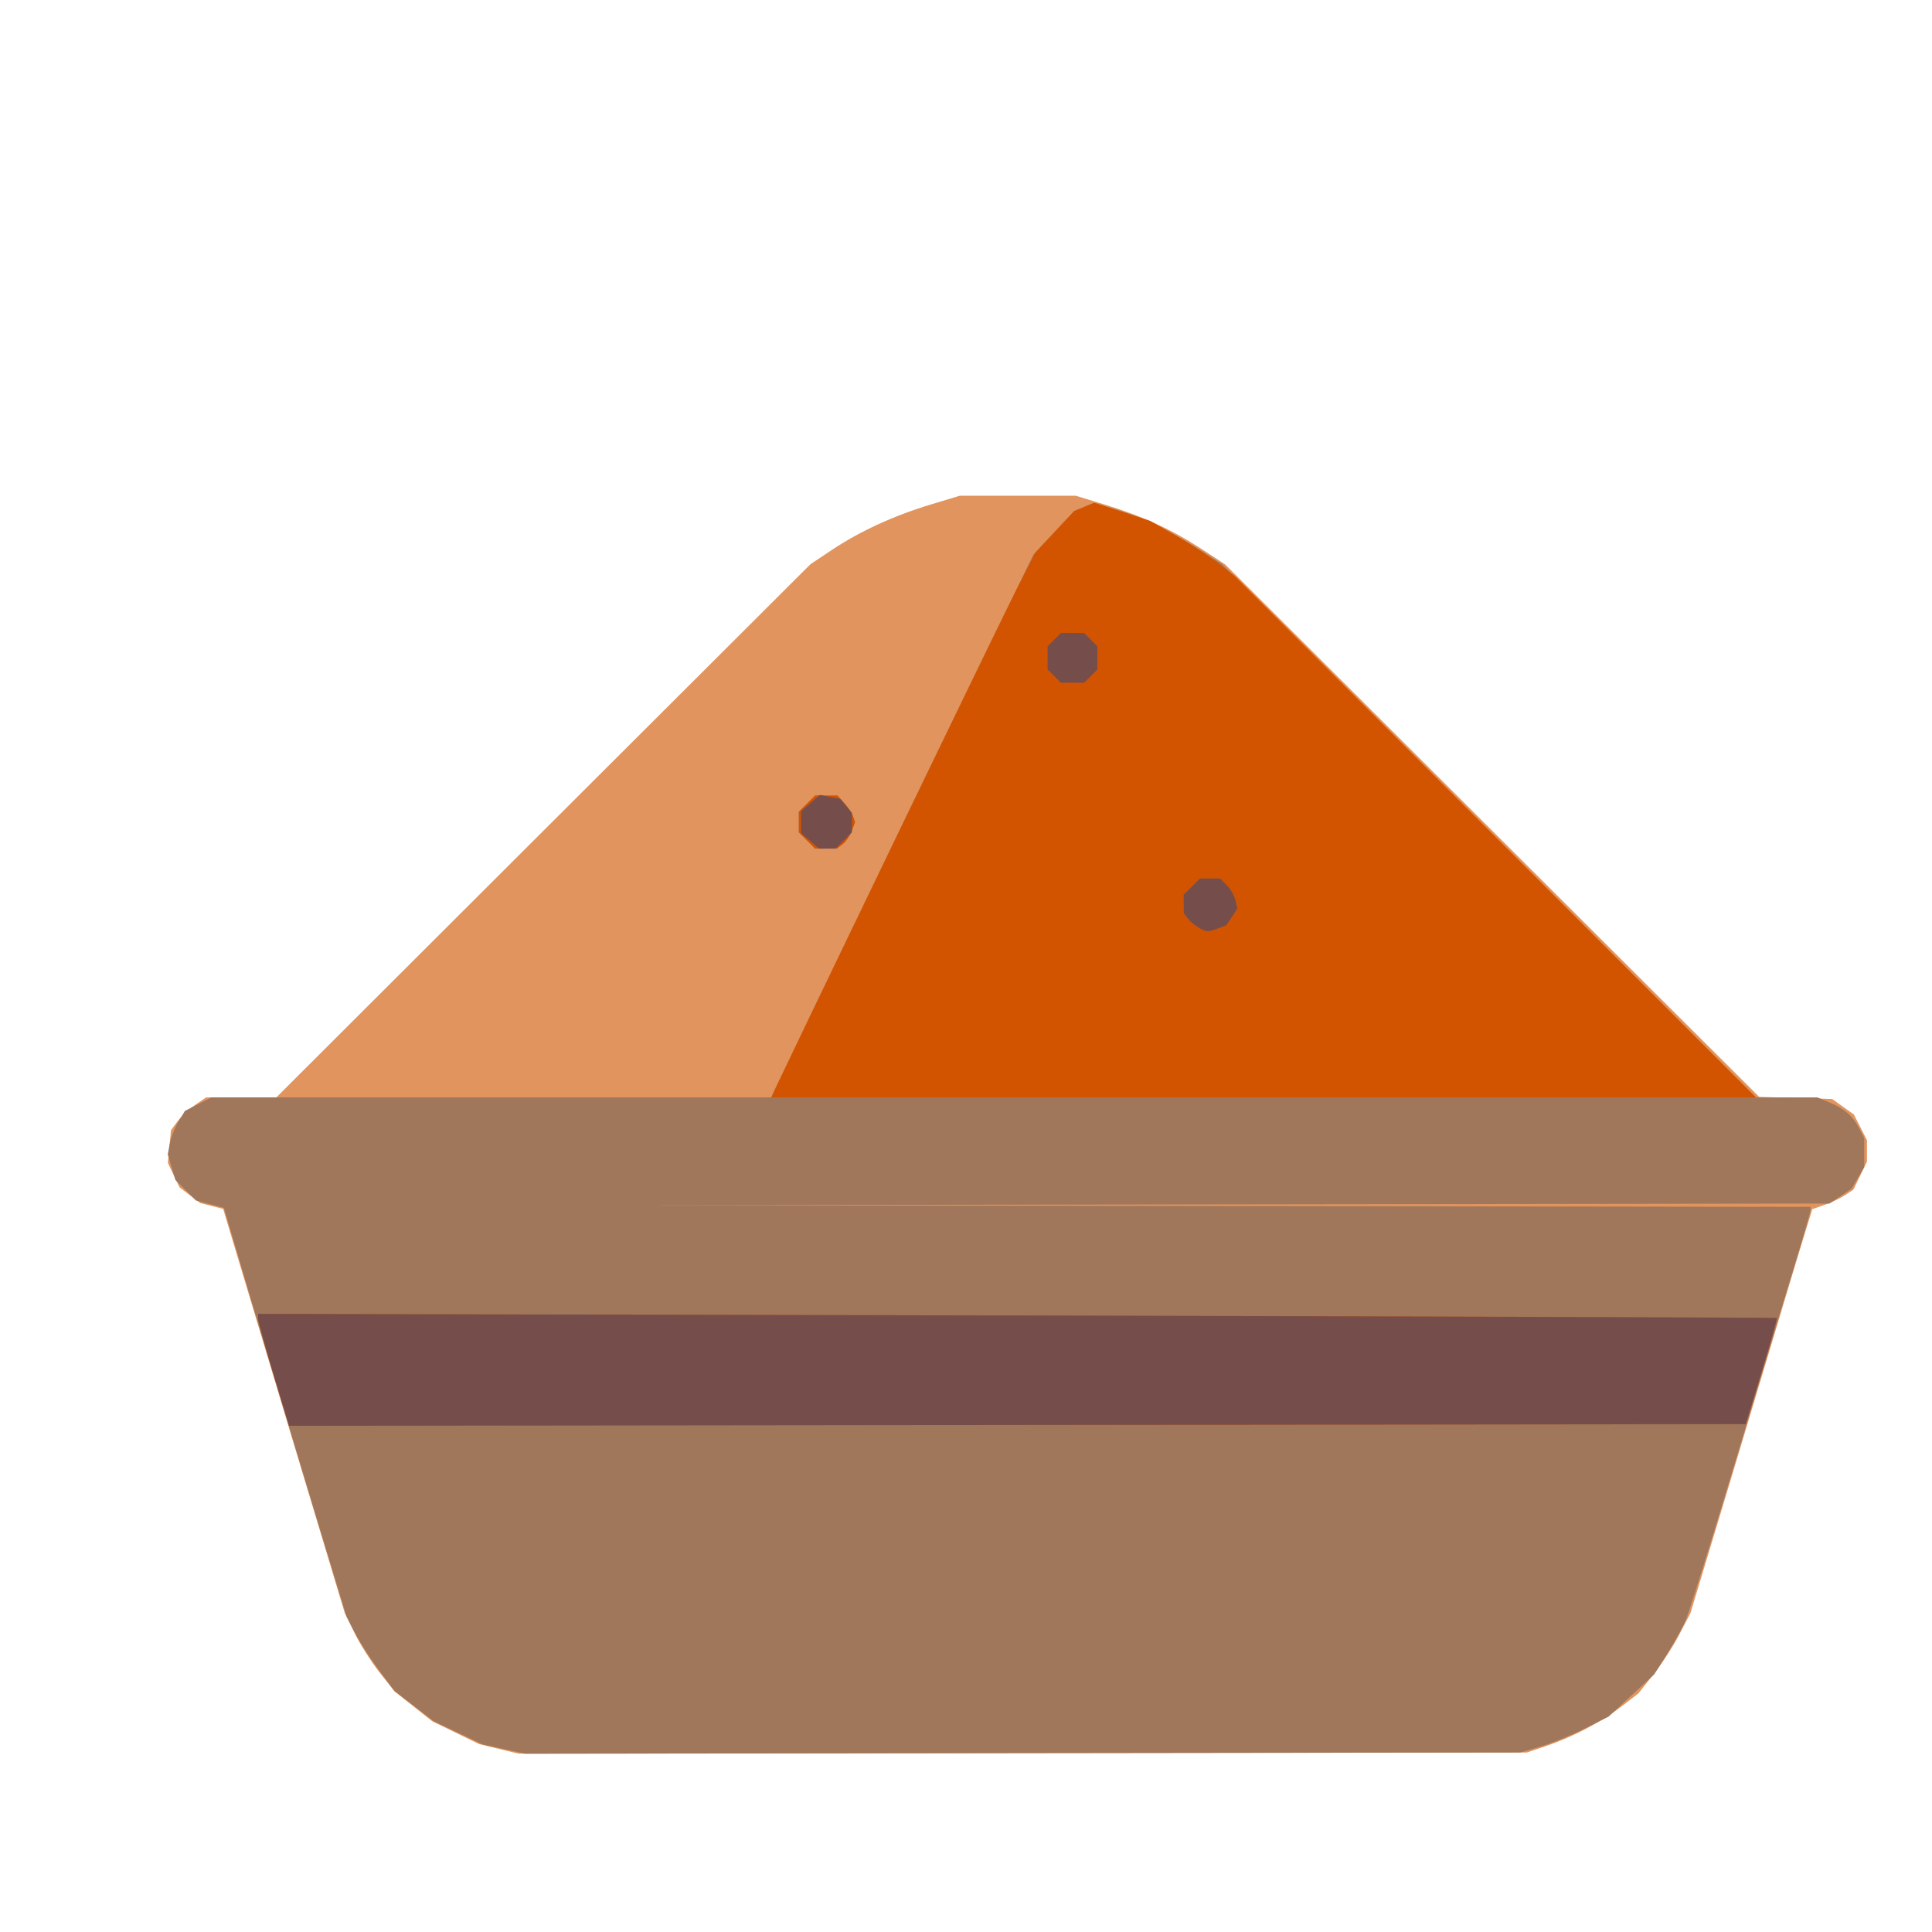 <?xml version="1.0" encoding="UTF-8" standalone="no"?>
<!-- Created with Inkscape (http://www.inkscape.org/) -->

<svg
   width="64"
   height="64"
   viewBox="0 0 16.933 16.933"
   version="1.1"
   id="svg5"
   inkscape:version="1.1.1 (3bf5ae0d25, 2021-09-20)"
   sodipodi:docname="baie_moulue.svg"
   xmlns:inkscape="http://www.inkscape.org/namespaces/inkscape"
   xmlns:sodipodi="http://sodipodi.sourceforge.net/DTD/sodipodi-0.dtd"
   xmlns="http://www.w3.org/2000/svg"
   xmlns:svg="http://www.w3.org/2000/svg">
  <sodipodi:namedview
     id="namedview7"
     pagecolor="#ffffff"
     bordercolor="#666666"
     borderopacity="1.0"
     inkscape:pageshadow="2"
     inkscape:pageopacity="0.0"
     inkscape:pagecheckerboard="0"
     inkscape:document-units="mm"
     showgrid="false"
     units="px"
     inkscape:zoom="5.6568543"
     inkscape:cx="3.3587572"
     inkscape:cy="51.88396"
     inkscape:window-width="1920"
     inkscape:window-height="1017"
     inkscape:window-x="1912"
     inkscape:window-y="-8"
     inkscape:window-maximized="1"
     inkscape:current-layer="g33243" />
  <defs
     id="defs2">
    <pattern
       id="EMFhbasepattern"
       patternUnits="userSpaceOnUse"
       width="6"
       height="6"
       x="0"
       y="0" />
    <pattern
       id="EMFhbasepattern-5"
       patternUnits="userSpaceOnUse"
       width="6"
       height="6"
       x="0"
       y="0" />
    <pattern
       id="EMFhbasepattern-56"
       patternUnits="userSpaceOnUse"
       width="6"
       height="6"
       x="0"
       y="0" />
    <pattern
       id="EMFhbasepattern-6"
       patternUnits="userSpaceOnUse"
       width="6"
       height="6"
       x="0"
       y="0" />
    <pattern
       id="EMFhbasepattern-62"
       patternUnits="userSpaceOnUse"
       width="6"
       height="6"
       x="0"
       y="0" />
    <pattern
       id="EMFhbasepattern-8"
       patternUnits="userSpaceOnUse"
       width="6"
       height="6"
       x="0"
       y="0" />
    <pattern
       id="EMFhbasepattern-81"
       patternUnits="userSpaceOnUse"
       width="6"
       height="6"
       x="0"
       y="0" />
    <pattern
       id="EMFhbasepattern-9"
       patternUnits="userSpaceOnUse"
       width="6"
       height="6"
       x="0"
       y="0" />
    <pattern
       id="EMFhbasepattern-52"
       patternUnits="userSpaceOnUse"
       width="6"
       height="6"
       x="0"
       y="0" />
    <pattern
       id="EMFhbasepattern-0"
       patternUnits="userSpaceOnUse"
       width="6"
       height="6"
       x="0"
       y="0" />
    <pattern
       id="EMFhbasepattern-7"
       patternUnits="userSpaceOnUse"
       width="6"
       height="6"
       x="0"
       y="0" />
    <pattern
       id="EMFhbasepattern-65"
       patternUnits="userSpaceOnUse"
       width="6"
       height="6"
       x="0"
       y="0" />
    <pattern
       id="EMFhbasepattern-3"
       patternUnits="userSpaceOnUse"
       width="6"
       height="6"
       x="0"
       y="0" />
    <pattern
       id="EMFhbasepattern-90"
       patternUnits="userSpaceOnUse"
       width="6"
       height="6"
       x="0"
       y="0" />
    <pattern
       id="EMFhbasepattern-4"
       patternUnits="userSpaceOnUse"
       width="6"
       height="6"
       x="0"
       y="0" />
    <pattern
       id="EMFhbasepattern-2"
       patternUnits="userSpaceOnUse"
       width="6"
       height="6"
       x="0"
       y="0" />
    <pattern
       id="EMFhbasepattern-40"
       patternUnits="userSpaceOnUse"
       width="6"
       height="6"
       x="0"
       y="0" />
    <pattern
       id="EMFhbasepattern-74"
       patternUnits="userSpaceOnUse"
       width="6"
       height="6"
       x="0"
       y="0" />
    <pattern
       id="EMFhbasepattern-656"
       patternUnits="userSpaceOnUse"
       width="6"
       height="6"
       x="0"
       y="0" />
    <pattern
       id="EMFhbasepattern-76"
       patternUnits="userSpaceOnUse"
       width="6"
       height="6"
       x="0"
       y="0" />
    <pattern
       id="EMFhbasepattern-1"
       patternUnits="userSpaceOnUse"
       width="6"
       height="6"
       x="0"
       y="0" />
    <pattern
       id="EMFhbasepattern-42"
       patternUnits="userSpaceOnUse"
       width="6"
       height="6"
       x="0"
       y="0" />
    <pattern
       id="EMFhbasepattern-73"
       patternUnits="userSpaceOnUse"
       width="6"
       height="6"
       x="0"
       y="0" />
    <pattern
       id="EMFhbasepattern-566"
       patternUnits="userSpaceOnUse"
       width="6"
       height="6"
       x="0"
       y="0" />
    <pattern
       id="EMFhbasepattern-71"
       patternUnits="userSpaceOnUse"
       width="6"
       height="6"
       x="0"
       y="0" />
    <pattern
       id="EMFhbasepattern-31"
       patternUnits="userSpaceOnUse"
       width="6"
       height="6"
       x="0"
       y="0" />
    <pattern
       id="EMFhbasepattern-60"
       patternUnits="userSpaceOnUse"
       width="6"
       height="6"
       x="0"
       y="0" />
    <pattern
       id="EMFhbasepattern-28"
       patternUnits="userSpaceOnUse"
       width="6"
       height="6"
       x="0"
       y="0" />
    <pattern
       id="EMFhbasepattern-02"
       patternUnits="userSpaceOnUse"
       width="6"
       height="6"
       x="0"
       y="0" />
    <pattern
       id="EMFhbasepattern-57"
       patternUnits="userSpaceOnUse"
       width="6"
       height="6"
       x="0"
       y="0" />
    <pattern
       id="EMFhbasepattern-50"
       patternUnits="userSpaceOnUse"
       width="6"
       height="6"
       x="0"
       y="0" />
    <pattern
       id="EMFhbasepattern-45"
       patternUnits="userSpaceOnUse"
       width="6"
       height="6"
       x="0"
       y="0" />
    <pattern
       id="EMFhbasepattern-33"
       patternUnits="userSpaceOnUse"
       width="6"
       height="6"
       x="0"
       y="0" />
    <pattern
       id="EMFhbasepattern-21"
       patternUnits="userSpaceOnUse"
       width="6"
       height="6"
       x="0"
       y="0" />
    <pattern
       id="EMFhbasepattern-818"
       patternUnits="userSpaceOnUse"
       width="6"
       height="6"
       x="0"
       y="0" />
  </defs>
  <g
     inkscape:label="Calque 1"
     inkscape:groupmode="layer"
     id="layer1">
    <g
       id="g4128"
       transform="translate(-0.631,0.126)">
      <g
         id="g5578"
         transform="translate(0.089,0.089)">
        <g
           id="g7501"
           transform="translate(-0.063,0.947)">
          <g
             id="g9467"
             transform="translate(-0.089,-0.803)">
            <g
               id="g10302"
               transform="translate(0.312,-0.045)">
              <g
                 id="g11479"
                 transform="translate(-0.126,0.063)">
                <g
                   id="g11873"
                   transform="translate(-0.236,0.665)">
                  <g
                     id="g12382"
                     transform="translate(-121.985,-82.268)">
                    <g
                       id="g13305"
                       transform="matrix(0.133,0,0,0.133,114.639,78.216)">
                      <g
                         id="g17429"
                         transform="translate(0.905,5.664)">
                        <g
                           id="g18595"
                           transform="translate(-3.363,-8.745)">
                          <g
                             id="g21002"
                             transform="translate(1.708,-2.82)">
                            <g
                               id="g23814"
                               transform="translate(8.725,-1.122)">
                              <g
                                 id="g24838"
                                 transform="translate(11.143,-0.857)">
                                <g
                                   id="g25315"
                                   transform="translate(-3.49,2.493)">
                                <g
                                   id="g27220"
                                   transform="translate(2.468,1.234)">
                                <g
                                   id="g29753"
                                   transform="translate(1.476,-2.374)">
                                <g
                                   id="g30615"
                                   transform="translate(0.92,1.369)">
                                <g
                                   id="g31433"
                                   transform="translate(-2.468,-1.41)">
                                <g
                                   id="g31731"
                                   transform="translate(1.058,-0.705)">
                                <g
                                   id="g33243"
                                   transform="matrix(1.077,0,0,1.077,-7.373,-3.174)">
                                <g
                                   id="g34990"
                                   transform="translate(1.309,1.309)">
                                <path
                                   style="fill:#e1945e;stroke-width:0.203"
                                   d="m 74.821,136.414 -1.204,-0.293 -1.434,-0.697 -1.434,-0.697 -1.165,-0.924 -1.165,-0.924 -0.908,-1.157 c -0.499,-0.636 -1.179,-1.709 -1.511,-2.383 l -0.604,-1.226 -2.873,-9.539 c -1.58,-5.247 -3.255,-10.813 -3.721,-12.369 l -0.849,-2.83 -0.705,-0.181 -0.705,-0.181 -0.631,-0.479 -0.631,-0.479 -0.356,-0.75 -0.356,-0.75 0.096,-1.001 0.096,-1.001 0.402,-0.543 c 0.221,-0.299 0.704,-0.749 1.073,-1 l 0.671,-0.457 h 2.148 2.148 L 77.544,80.239 93.887,63.928 95.167,63.073 c 1.709,-1.142 3.805,-2.109 6.026,-2.782 l 1.827,-0.553 h 3.552 3.552 l 1.783,0.546 c 2.316,0.71 4.087,1.522 5.893,2.701 l 1.458,0.953 16.339,16.291 16.339,16.291 2.233,0.065 2.233,0.065 0.664,0.474 0.664,0.474 0.401,0.787 0.401,0.787 v 0.654 0.654 l -0.416,0.859 -0.416,0.859 -0.517,0.339 c -0.284,0.186 -0.849,0.454 -1.256,0.594 l -0.739,0.256 -0.465,1.503 c -0.256,0.827 -1.092,3.603 -1.859,6.171 -0.767,2.567 -2.236,7.454 -3.264,10.859 l -1.87,6.19 -0.689,1.319 c -0.379,0.726 -1.096,1.831 -1.593,2.455 l -0.904,1.136 -1.074,0.828 c -1.211,0.934 -2.972,1.851 -4.626,2.409 l -1.116,0.377 -30.851,0.036 -30.85,0.036 z"
                                   id="path34998" />
                                <path
                                   style="fill:#a0775a;stroke-width:0.203"
                                   d="m 75.127,136.424 -1.305,-0.285 -1.492,-0.709 -1.492,-0.709 -1.192,-0.917 -1.192,-0.917 -0.954,-1.269 c -0.525,-0.698 -1.189,-1.727 -1.476,-2.287 l -0.522,-1.018 -1.884,-6.19 c -1.036,-3.405 -2.725,-9.029 -3.751,-12.499 l -1.867,-6.309 -0.859,-0.23 -0.859,-0.23 -0.626,-0.626 -0.626,-0.626 -0.234,-0.782 -0.234,-0.782 0.128,-0.679 c 0.071,-0.374 0.307,-0.972 0.526,-1.331 l 0.397,-0.651 0.812,-0.414 0.812,-0.414 h 17.12 17.12 l 5.048,-10.503 c 2.776,-5.777 6.39,-13.25 8.029,-16.607 l 2.981,-6.104 1.244,-1.33 1.244,-1.33 0.594,-0.246 0.594,-0.246 1.178,0.342 c 1.65,0.48 3.44,1.321 5.179,2.434 l 1.486,0.952 16.341,16.32 16.341,16.32 h 1.881 1.881 l 0.747,0.312 c 0.914,0.382 1.42,0.825 1.815,1.587 l 0.301,0.581 v 0.894 0.894 l -0.383,0.656 -0.383,0.656 -0.679,0.457 -0.679,0.457 -36.859,0.05 -36.859,0.05 36.28,0.052 36.28,0.052 v 0.185 c 0,0.102 -0.401,1.494 -0.891,3.095 -0.49,1.601 -1.355,4.463 -1.922,6.36 -2.297,7.689 -4.491,14.82 -4.789,15.563 -0.174,0.434 -0.687,1.377 -1.141,2.096 l -0.826,1.308 -1.394,1.291 -1.394,1.291 -1.483,0.742 c -0.816,0.408 -2.031,0.902 -2.701,1.097 l -1.218,0.355 -30.445,0.039 -30.445,0.039 z m 18.547,-55.594 -0.498,-0.498 v -0.627 -0.627 l 0.498,-0.498 0.498,-0.498 h 0.684 0.684 l 0.411,0.457 c 0.226,0.251 0.468,0.617 0.537,0.814 l 0.126,0.357 -0.205,0.54 c -0.113,0.297 -0.361,0.659 -0.552,0.804 l -0.347,0.264 -0.669,0.006 -0.669,0.006 -0.498,-0.498 z"
                                   id="path34996" />
                                <path
                                   style="fill:#d35400;stroke-width:0.203"
                                   d="m 61.04,113.512 c -0.521,-1.723 -0.947,-3.263 -0.947,-3.424 v -0.291 l 46.428,0.1 c 25.535,0.055 46.457,0.125 46.492,0.155 0.035,0.031 -0.378,1.503 -0.917,3.273 l -0.982,3.217 -44.564,0.051 -44.564,0.051 z M 91.611,96.296 C 91.874,95.639 105.529,67.36 106.519,65.421 l 1.127,-2.206 1.188,-1.27 1.188,-1.27 0.616,-0.255 0.616,-0.255 1.709,0.556 1.709,0.556 1.556,0.886 c 0.856,0.488 2.024,1.251 2.597,1.696 l 1.041,0.809 15.932,15.941 15.932,15.941 H 121.62 91.509 Z m 2.064,-15.467 -0.498,-0.498 v -0.627 -0.627 l 0.498,-0.498 0.498,-0.498 h 0.684 0.684 l 0.411,0.457 c 0.226,0.251 0.468,0.617 0.537,0.814 l 0.126,0.357 -0.205,0.54 c -0.113,0.297 -0.361,0.659 -0.552,0.804 l -0.347,0.264 -0.669,0.006 -0.669,0.006 -0.498,-0.498 z"
                                   id="path34994" />
                                <path
                                   style="fill:#754e4c;stroke-width:0.203"
                                   d="m 61.04,113.512 c -0.521,-1.723 -0.947,-3.263 -0.947,-3.424 v -0.291 l 46.428,0.1 c 25.535,0.055 46.457,0.125 46.492,0.155 0.035,0.031 -0.378,1.503 -0.917,3.273 l -0.982,3.217 -44.564,0.051 -44.564,0.051 z M 117.633,86.157 c -0.223,-0.128 -0.517,-0.376 -0.653,-0.552 l -0.247,-0.319 -0.006,-0.567 -0.006,-0.567 0.498,-0.498 0.498,-0.498 h 0.618 0.618 l 0.401,0.401 c 0.22,0.22 0.459,0.632 0.53,0.915 l 0.129,0.514 -0.337,0.515 -0.337,0.515 -0.51,0.194 c -0.631,0.24 -0.691,0.237 -1.194,-0.051 z m -23.769,-5.304 -0.553,-0.475 v -0.673 -0.673 l 0.574,-0.494 0.574,-0.494 0.627,0.121 0.627,0.121 0.355,0.428 0.355,0.428 v 0.596 0.596 l -0.498,0.498 -0.498,0.498 H 94.922 94.417 Z M 108.804,70.774 108.398,70.368 v -0.71 -0.71 l 0.406,-0.406 0.406,-0.406 h 0.71 0.71 l 0.406,0.406 0.406,0.406 v 0.71 0.71 l -0.406,0.406 -0.406,0.406 h -0.71 -0.71 z"
                                   id="path34992" />
                                </g>
                                </g>
                                </g>
                                </g>
                                </g>
                                </g>
                                </g>
                                </g>
                              </g>
                            </g>
                          </g>
                        </g>
                      </g>
                    </g>
                  </g>
                </g>
              </g>
            </g>
          </g>
        </g>
      </g>
    </g>
  </g>
</svg>
